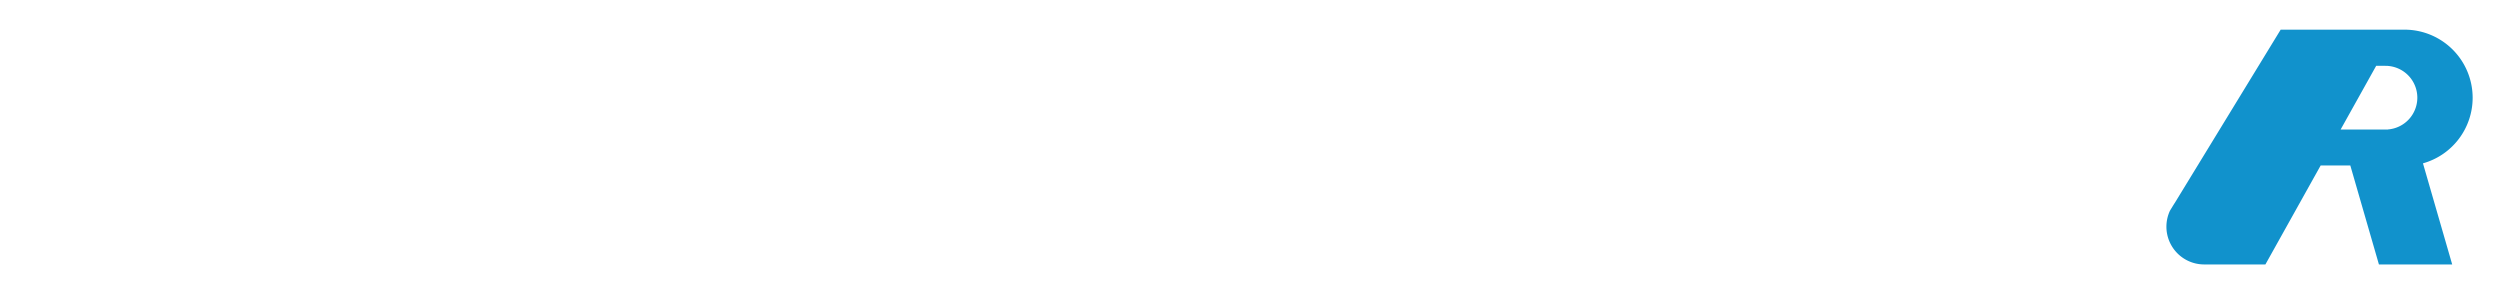 <?xml version="1.0" encoding="UTF-8" standalone="no"?>
<svg
   xmlns:dc="http://purl.org/dc/elements/1.1/"
   xmlns:cc="http://creativecommons.org/ns#"
   xmlns:rdf="http://www.w3.org/1999/02/22-rdf-syntax-ns#"
   xmlns:svg="http://www.w3.org/2000/svg"
   xmlns="http://www.w3.org/2000/svg"
   xmlns:sodipodi="http://sodipodi.sourceforge.net/DTD/sodipodi-0.dtd"
   xmlns:inkscape="http://www.inkscape.org/namespaces/inkscape"
   width="493"
   height="58"
   viewBox="0 0 130.44 15.346"
   version="1.1"
   id="svg837"
   inkscape:version="1.0.2-2 (e86c870879, 2021-01-15)"
   sodipodi:docname="banner.svg"
   inkscape:export-filename="C:\git\RoadCaptain\packaging\RoadCaptain.Installer\banner.png"
   inkscape:export-xdpi="96"
   inkscape:export-ydpi="96">
  <defs
     id="defs831" />
  <sodipodi:namedview
     id="base"
     pagecolor="#ffffff"
     bordercolor="#666666"
     borderopacity="1.0"
     inkscape:pageopacity="0.0"
     inkscape:pageshadow="2"
     inkscape:zoom="15.839192"
     inkscape:cx="422.08863"
     inkscape:cy="39.514295"
     inkscape:document-units="mm"
     inkscape:current-layer="layer1"
     inkscape:document-rotation="0"
     showgrid="false"
     units="px"
     inkscape:window-width="3840"
     inkscape:window-height="2066"
     inkscape:window-x="-11"
     inkscape:window-y="-11"
     inkscape:window-maximized="1" />
  <g
     inkscape:label="Layer 1"
     inkscape:groupmode="layer"
     id="layer1">
    <path
       id="rect45-80-4"
       style="fill:#1192cc;fill-opacity:1;stroke-width:0.128"
       d="m 125.46,1.548 a 3.554,3.554 0 0 0 -0.086,0.001 h -2.564 -0.707 l 3.2e-4,-4.456e-4 h -3.107 l -5.534,9.055 a 1.97,1.97 0 0 0 -0.018,0.023 l -0.225,0.369 a 1.97,1.97 0 0 0 -0.184,0.832 1.97,1.97 0 0 0 1.97,1.97 h 3.195 l 2.883,-5.164 h 1.547 l 1.493,5.164 h 3.823 l -1.525,-5.275 a 3.554,3.554 0 0 0 2.592,-3.421 3.554,3.554 0 0 0 -3.554,-3.554 z m -0.997,1.887 a 1.662,1.662 0 0 1 0.001,0 1.662,1.662 0 0 1 0.051,7.827e-4 h 0.08 v 0.004 a 1.662,1.662 0 0 1 1.532,1.657 1.662,1.662 0 0 1 -1.532,1.657 v 0.006 h -2.471 l 1.856,-3.325 h 0.433 a 1.662,1.662 0 0 1 0.049,-7.809e-4 z"
       inkscape:export-xdpi="15.36"
       inkscape:export-ydpi="15.36" />
  </g>
</svg>
